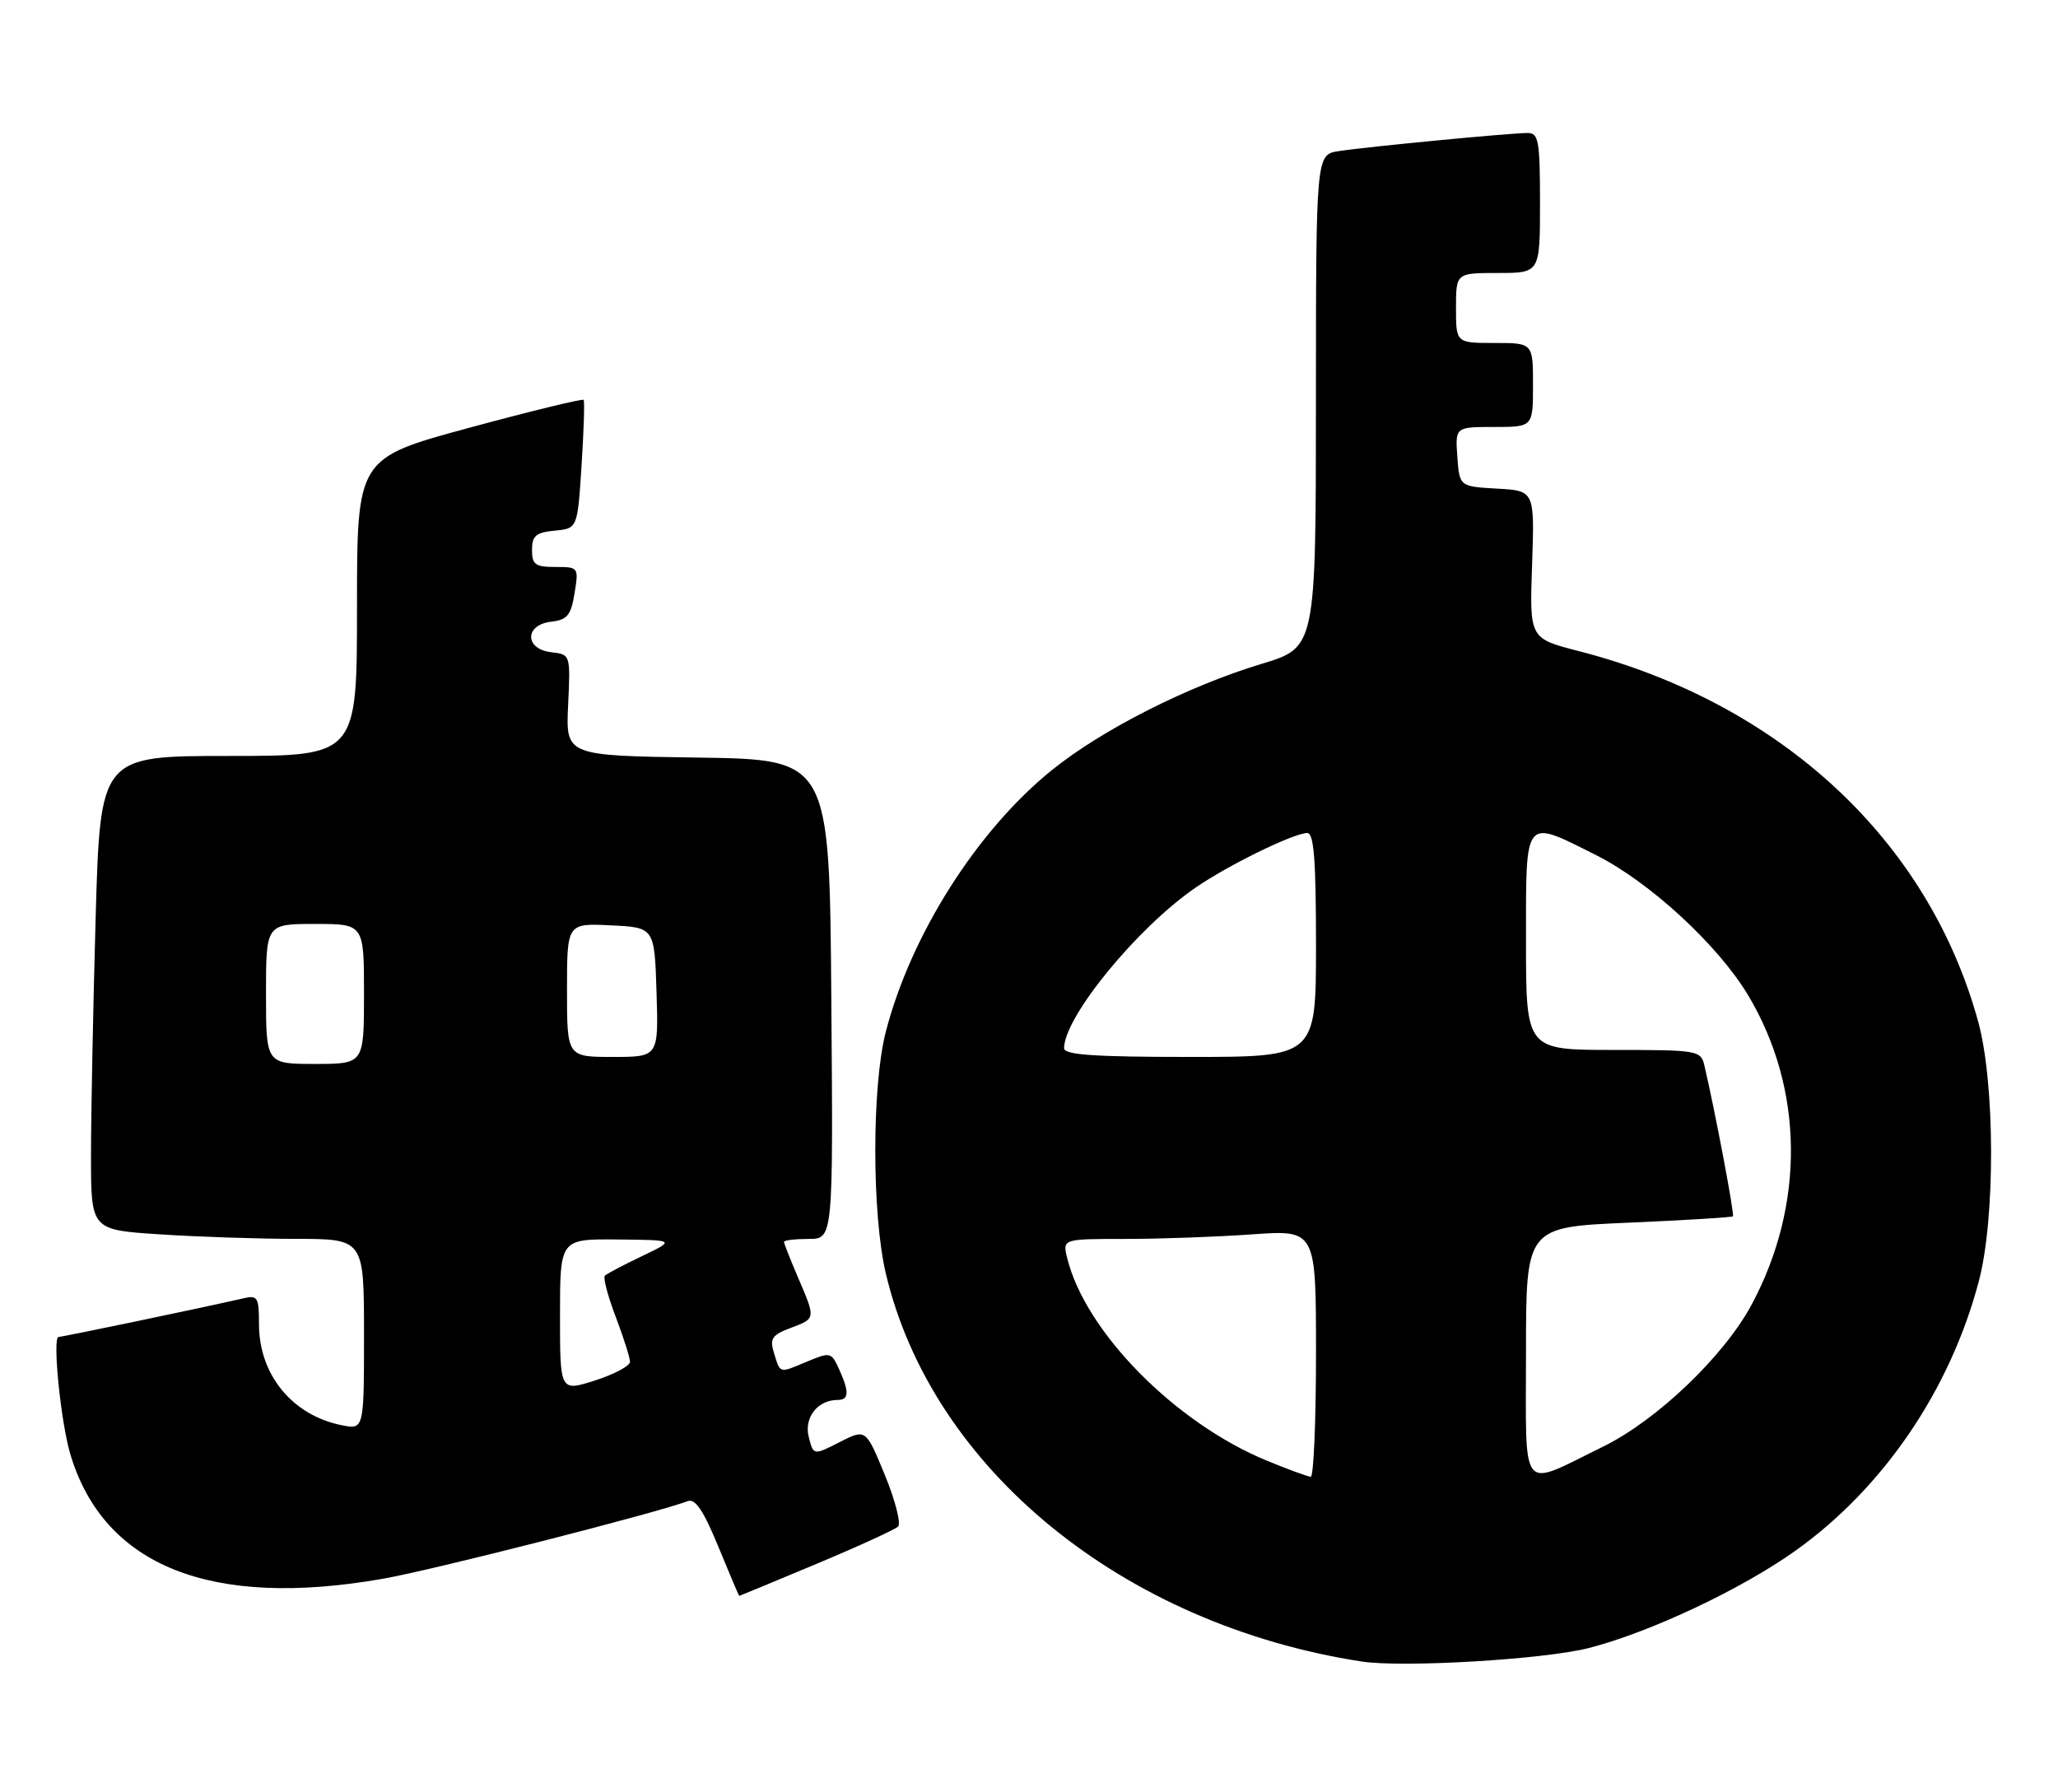 <?xml version="1.0" encoding="UTF-8" standalone="no"?>
<!DOCTYPE svg PUBLIC "-//W3C//DTD SVG 1.1//EN" "http://www.w3.org/Graphics/SVG/1.1/DTD/svg11.dtd" >
<svg xmlns="http://www.w3.org/2000/svg" xmlns:xlink="http://www.w3.org/1999/xlink" version="1.1" viewBox="0 0 294 256">
 <g >
 <path fill="currentColor"
d=" M 227.00 235.44 C 235.72 233.20 248.77 227.05 256.50 221.54 C 269.08 212.56 278.61 198.54 282.70 183.00 C 285.06 174.03 285.01 154.80 282.61 146.00 C 275.50 120.04 254.37 100.43 225.50 93.01 C 218.50 91.21 218.50 91.21 218.87 80.66 C 219.23 70.11 219.23 70.11 213.87 69.81 C 208.50 69.50 208.50 69.50 208.19 65.25 C 207.89 61.00 207.89 61.00 213.44 61.00 C 219.00 61.00 219.00 61.00 219.00 55.00 C 219.00 49.00 219.00 49.00 213.50 49.00 C 208.00 49.00 208.00 49.00 208.00 44.00 C 208.00 39.00 208.00 39.00 214.00 39.00 C 220.00 39.00 220.00 39.00 220.00 29.00 C 220.00 20.14 219.80 19.00 218.25 19.00 C 215.84 18.99 195.24 20.97 191.25 21.59 C 188.00 22.09 188.00 22.09 187.99 57.30 C 187.98 92.50 187.98 92.50 180.24 94.84 C 169.68 98.03 157.37 104.27 150.22 110.06 C 139.54 118.70 130.09 133.62 126.53 147.46 C 124.54 155.20 124.55 173.45 126.54 181.91 C 133.13 209.84 160.40 232.10 194.50 237.37 C 200.38 238.28 220.61 237.08 227.00 235.44 Z  M 116.60 223.44 C 122.60 220.93 127.86 218.52 128.30 218.09 C 128.74 217.65 127.89 214.33 126.40 210.71 C 123.69 204.12 123.69 204.12 119.95 206.03 C 116.20 207.94 116.20 207.94 115.53 205.26 C 114.84 202.50 116.82 200.00 119.69 200.00 C 121.30 200.00 121.34 198.85 119.86 195.59 C 118.75 193.16 118.62 193.13 115.21 194.56 C 111.24 196.22 111.49 196.29 110.54 193.20 C 109.94 191.25 110.32 190.71 112.92 189.73 C 116.57 188.35 116.55 188.45 114.00 182.50 C 112.90 179.93 112.00 177.65 112.00 177.42 C 112.00 177.19 113.58 177.00 115.51 177.00 C 119.03 177.00 119.03 177.00 118.76 142.75 C 118.50 108.50 118.50 108.50 99.66 108.23 C 80.82 107.96 80.82 107.96 81.16 100.73 C 81.50 93.50 81.50 93.50 78.75 93.18 C 74.93 92.74 74.92 89.26 78.74 88.82 C 81.05 88.55 81.57 87.91 82.08 84.75 C 82.68 81.04 82.65 81.00 79.34 81.00 C 76.47 81.00 76.00 80.66 76.00 78.56 C 76.00 76.55 76.56 76.07 79.25 75.81 C 82.50 75.50 82.50 75.50 83.08 66.50 C 83.40 61.55 83.53 57.33 83.38 57.13 C 83.22 56.93 75.87 58.72 67.05 61.11 C 51.00 65.46 51.00 65.46 51.00 86.73 C 51.00 108.00 51.00 108.00 32.66 108.00 C 14.32 108.00 14.32 108.00 13.66 131.25 C 13.30 144.04 13.00 159.27 13.00 165.10 C 13.00 175.70 13.00 175.70 22.75 176.34 C 28.11 176.70 36.89 176.99 42.25 176.99 C 52.00 177.00 52.00 177.00 52.00 190.62 C 52.00 204.25 52.00 204.25 48.80 203.61 C 41.77 202.20 37.01 196.41 37.00 189.23 C 37.00 185.32 36.81 185.01 34.75 185.49 C 29.38 186.73 8.97 191.00 8.37 191.00 C 7.46 191.00 8.68 203.19 10.05 207.77 C 14.84 223.77 30.19 229.87 54.76 225.54 C 61.85 224.30 93.91 216.12 98.25 214.46 C 99.32 214.05 100.50 215.81 102.61 220.94 C 104.20 224.82 105.55 227.99 105.60 228.00 C 105.66 228.00 110.61 225.95 116.60 223.44 Z  M 180.98 208.68 C 167.88 203.29 155.05 190.27 152.46 179.75 C 151.78 177.00 151.78 177.00 160.74 177.00 C 165.66 177.00 173.81 176.71 178.85 176.35 C 188.00 175.70 188.00 175.70 188.00 193.35 C 188.00 203.06 187.66 210.99 187.25 210.98 C 186.84 210.96 184.01 209.93 180.98 208.68 Z  M 218.00 193.22 C 218.00 175.31 218.00 175.31 232.64 174.68 C 240.70 174.33 247.41 173.92 247.56 173.77 C 247.81 173.53 244.98 158.58 243.49 152.25 C 242.98 150.07 242.60 150.00 230.48 150.00 C 218.00 150.00 218.00 150.00 218.00 134.50 C 218.00 116.50 217.62 116.97 227.94 122.13 C 235.61 125.96 245.40 134.97 249.71 142.15 C 257.71 155.50 257.90 172.10 250.22 186.41 C 246.27 193.76 236.68 202.92 229.00 206.68 C 216.96 212.58 218.00 213.85 218.00 193.22 Z  M 152.01 149.75 C 152.04 145.27 162.40 132.61 170.74 126.85 C 175.42 123.61 184.79 119.03 186.75 119.01 C 187.70 119.00 188.00 122.86 188.00 135.00 C 188.00 151.00 188.00 151.00 170.00 151.00 C 156.26 151.00 152.00 150.70 152.01 149.75 Z  M 80.00 187.91 C 80.00 177.00 80.00 177.00 88.25 177.08 C 96.50 177.16 96.50 177.16 91.71 179.46 C 89.07 180.72 86.69 181.98 86.41 182.25 C 86.14 182.53 86.83 185.17 87.96 188.13 C 89.08 191.08 90.00 193.98 90.00 194.56 C 90.00 195.14 87.75 196.34 85.00 197.22 C 80.00 198.82 80.00 198.82 80.00 187.91 Z  M 38.00 142.00 C 38.00 132.00 38.00 132.00 45.00 132.00 C 52.00 132.00 52.00 132.00 52.00 142.00 C 52.00 152.00 52.00 152.00 45.00 152.00 C 38.00 152.00 38.00 152.00 38.00 142.00 Z  M 81.00 141.45 C 81.00 131.90 81.00 131.90 87.25 132.20 C 93.50 132.50 93.50 132.50 93.79 141.75 C 94.08 151.00 94.08 151.00 87.54 151.00 C 81.00 151.00 81.00 151.00 81.00 141.45 Z "/>
</g>
</svg>